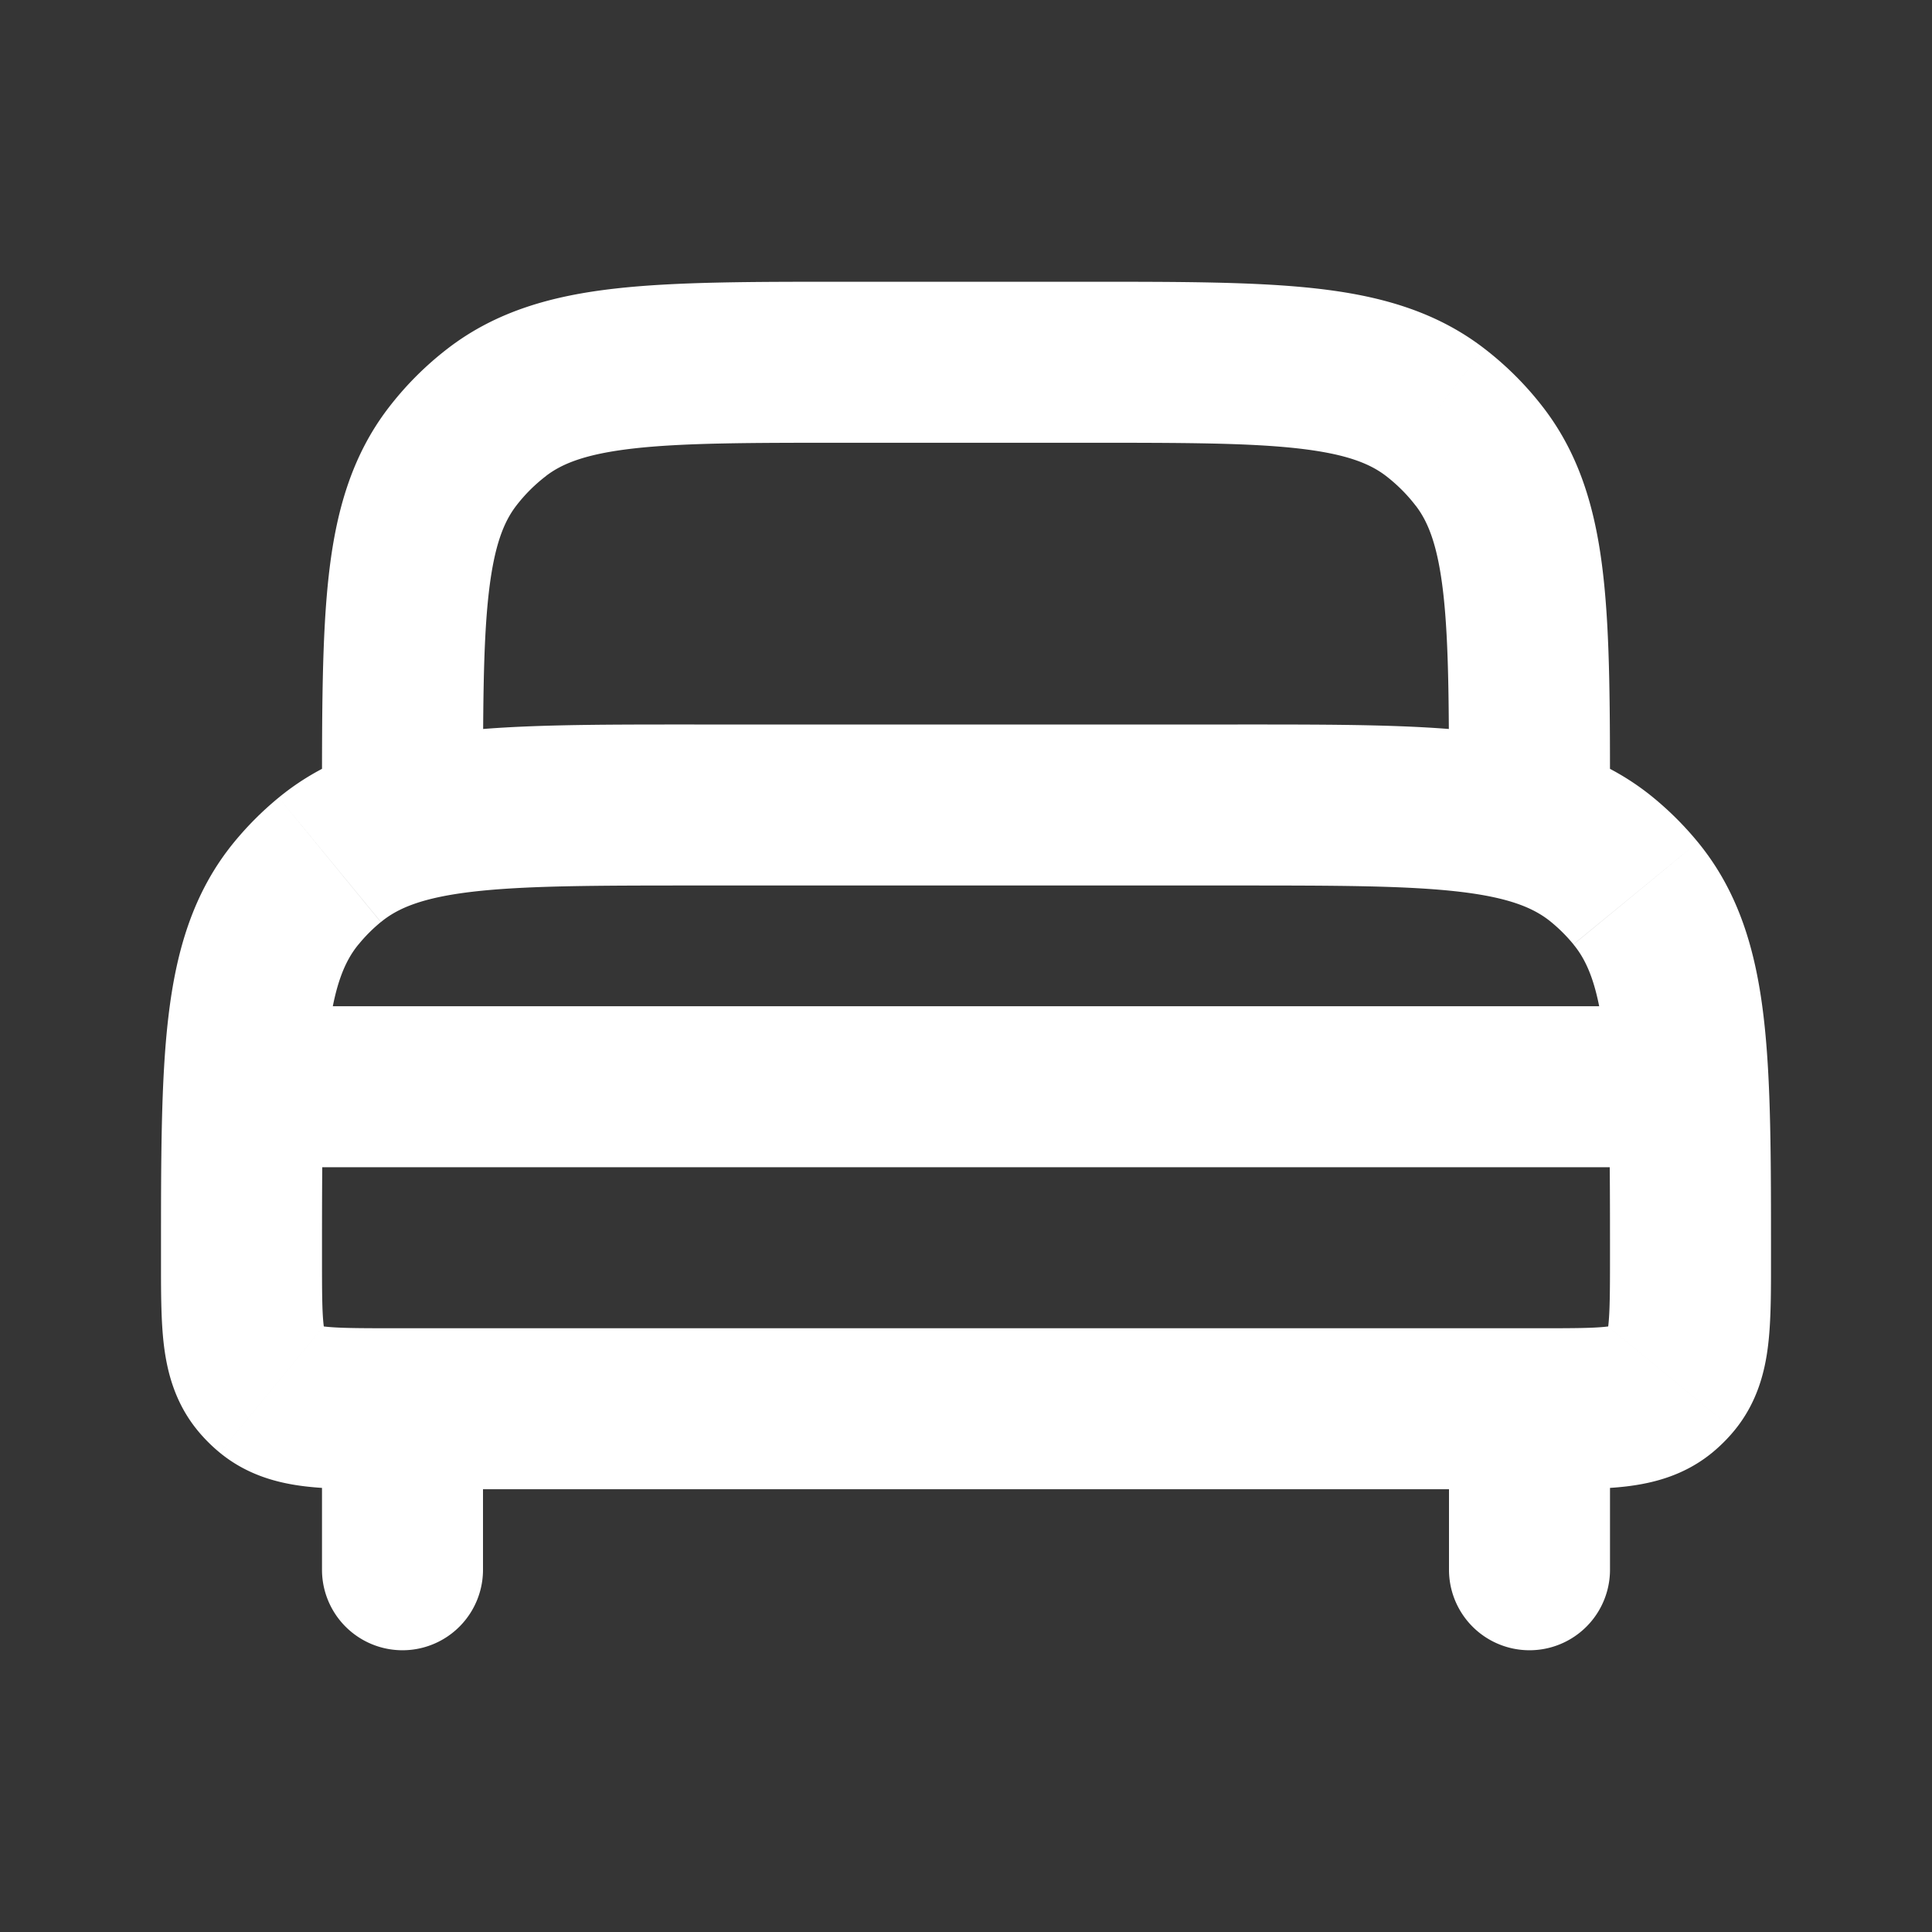 <svg xmlns="http://www.w3.org/2000/svg" width="24" height="24" fill="none"><rect width="100%" height="100%" fill="#333333" stroke="none"/><path fill="#fff" fill-opacity=".01" d="M24 0v24H0V0z"/><path fill="#FFFFFF" d="M3.5 12.5a1 1 0 1 0 0 2zm17 2a1 1 0 1 0 0-2zM6 17.5a1 1 0 1 0-2 0zm-2 2a1 1 0 1 0 2 0zm16-2a1 1 0 1 0-2 0zm-2 2a1 1 0 1 0 2 0zm-.174-14.38-.608.793zm.554.554-.793.608zm-12.76 0-.793-.61zM3.366 17.273l-.635.773zm-.139-.139-.773.635zm17.546 0L20 16.5zm-.139.139.635.773zm-.73-6.592.634-.773zm.415.416-.773.634zM4.097 10.68l.634.773zm-.416.416-.773-.635zM8.625 11h6.75V9h-6.75zm10.5 5.5H4.875v2h14.25zM10.5 5.5h3v-2h-3zm-7 9h17v-2h-17zm.5 3v2h2v-2zm14 0v2h2v-2zm-4.5-12c1.196 0 2.01.001 2.628.071.598.068.889.188 1.09.342l1.217-1.586c-.607-.466-1.307-.656-2.083-.743-.757-.085-1.703-.084-2.852-.084zM20 10c0-1.15.002-2.095-.084-2.852-.087-.776-.277-1.476-.743-2.083l-1.586 1.217c.154.201.274.492.342 1.09.07.619.071 1.432.071 2.628zm-2.782-4.087c.138.107.262.23.369.37l1.586-1.218a3.998 3.998 0 0 0-.738-.738zM10.5 3.5c-1.15 0-2.095-.001-2.852.084-.776.087-1.476.277-2.083.743l1.217 1.586c.201-.154.492-.274 1.09-.342.619-.07 1.432-.071 2.628-.071zM6 10c0-1.196.001-2.01.071-2.628.068-.598.188-.889.342-1.09L4.827 5.065c-.466.607-.656 1.307-.743 2.083C3.999 7.905 4 8.85 4 10zm-.435-5.673a4 4 0 0 0-.738.738l1.586 1.217a2 2 0 0 1 .37-.369zM4.875 16.5c-.435 0-.674-.002-.842-.021-.145-.018-.102-.036-.033.021l-1.269 1.546c.346.284.733.38 1.067.419.313.037.69.035 1.077.035zM2 15.625c0 .386-.002.764.035 1.077.04.334.135.72.419 1.067L4 16.5c.057.07.039.112.021-.033-.02-.168-.021-.407-.021-.842zm2 .875-1.546 1.269c.083.101.176.194.277.277zm16-.875c0 .435-.002.674-.021.842-.018.145-.036.102.021.033l1.546 1.269c.284-.346.38-.733.419-1.067.037-.313.035-.69.035-1.077zm-.875 2.875c.386 0 .764.002 1.077-.035.334-.04.72-.135 1.067-.419L20 16.5c.07-.057.112-.039-.033-.021-.168.02-.407.021-.842.021zm.875-2 1.269 1.546c.101-.083.194-.176.277-.277zM15.375 11c1.257 0 2.112.002 2.76.078.626.074.927.206 1.134.376l1.269-1.546c-.623-.511-1.354-.72-2.168-.816C17.577 8.998 16.583 9 15.375 9zM22 15.625c0-1.208.002-2.203-.092-2.995-.096-.815-.305-1.545-.816-2.168l-1.546 1.27c.17.206.302.507.376 1.133.076.648.078 1.503.078 2.76zm-2.731-4.171c.101.083.194.176.277.277l1.546-1.269a4.004 4.004 0 0 0-.554-.554zM8.625 9c-1.208 0-2.202-.002-2.995.092-.814.096-1.545.305-2.168.816l1.27 1.546c.206-.17.507-.302 1.133-.376.648-.076 1.503-.078 2.76-.078zM4 15.625c0-1.257.002-2.112.078-2.76.074-.626.206-.927.376-1.134l-1.546-1.269c-.511.623-.72 1.354-.816 2.168-.094.792-.092 1.787-.092 2.995zm-.538-5.717a4.003 4.003 0 0 0-.554.554l1.546 1.27c.083-.102.176-.195.277-.278z"/></svg>